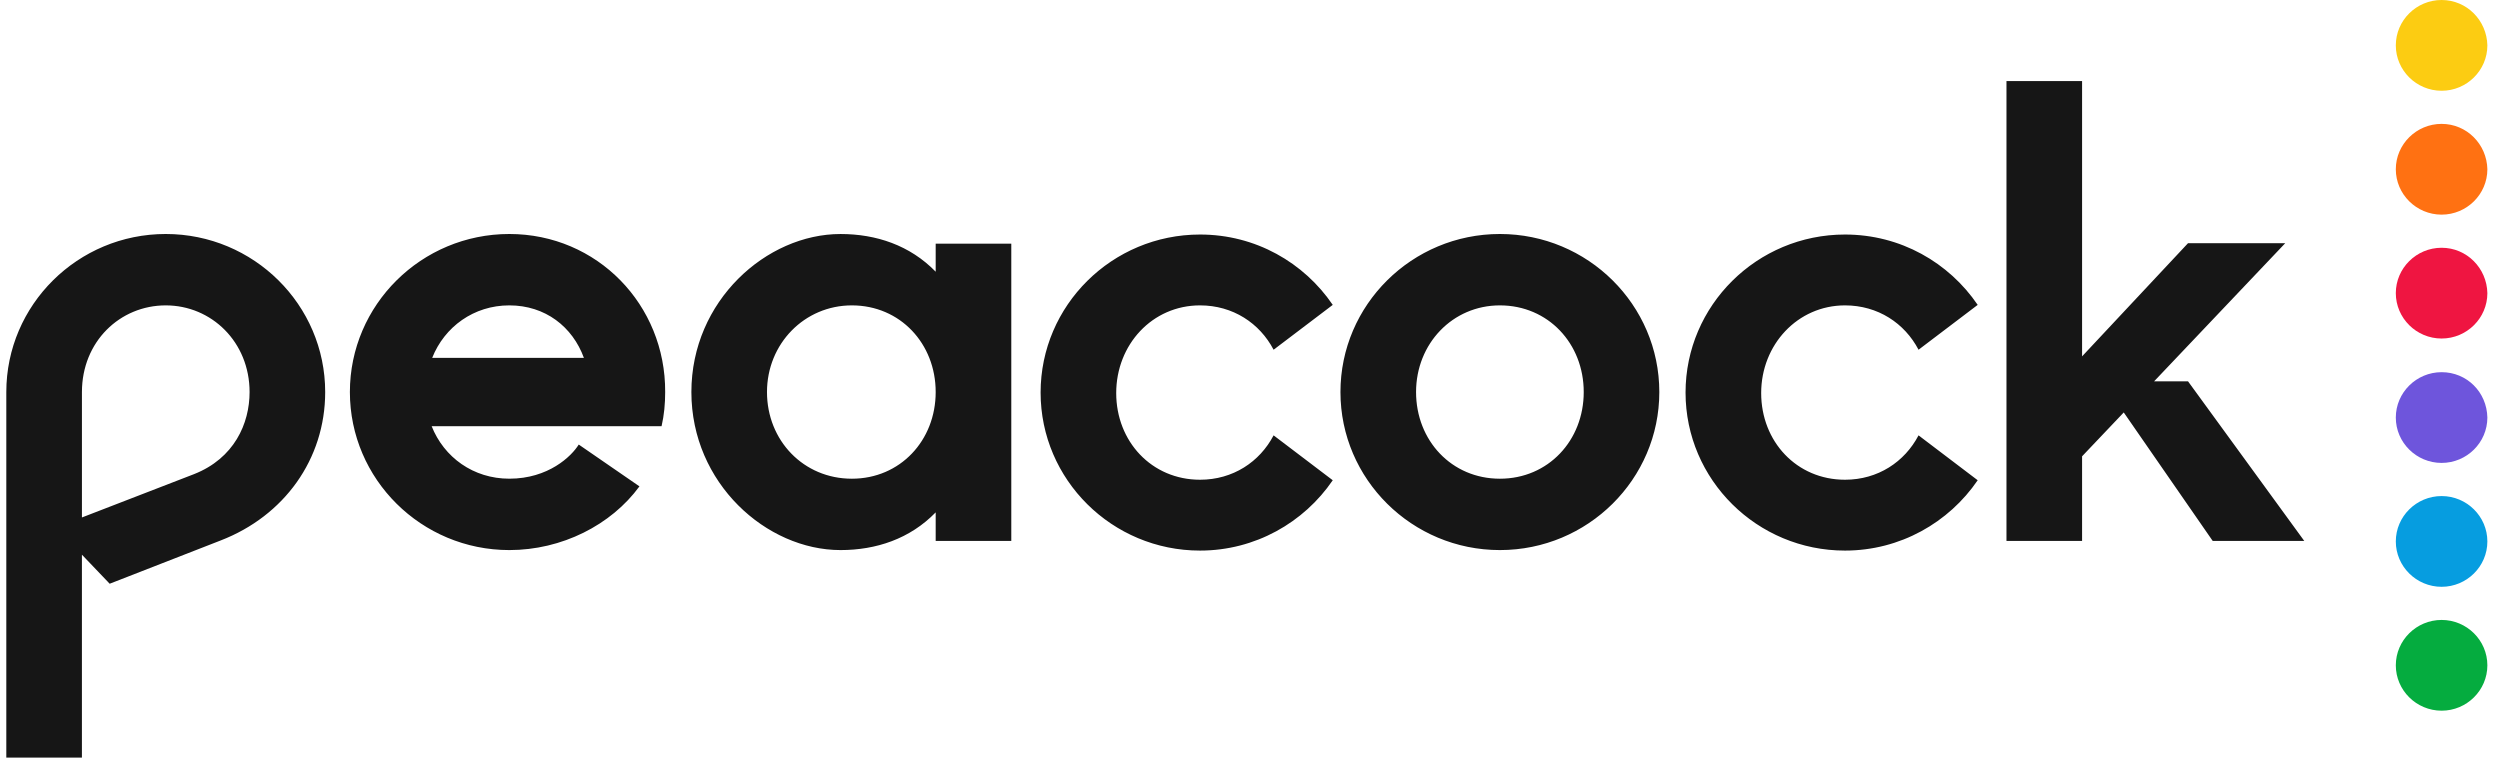 <svg width="132" height="40" viewBox="0 0 132 40" fill="none" xmlns="http://www.w3.org/2000/svg">
<g clip-path="url(#clip0_882_4989)">
<path d="M8.751 12.355C4.108 12.355 0.333 16.097 0.333 20.7V40H4.325V29.287L5.791 30.821L11.657 28.534C14.998 27.241 17.17 24.253 17.17 20.7C17.17 16.098 13.396 12.355 8.751 12.355ZM10.246 25.034L4.326 27.322V20.7C4.326 18.035 6.335 16.124 8.752 16.124C11.169 16.124 13.178 18.062 13.178 20.7C13.178 22.369 12.364 24.2 10.246 25.034ZM79.194 12.355C74.551 12.355 70.776 16.097 70.776 20.7C70.776 25.302 74.551 29.044 79.194 29.044C83.838 29.044 87.612 25.302 87.612 20.7C87.612 16.097 83.838 12.355 79.194 12.355ZM79.194 25.276C76.642 25.276 74.768 23.258 74.768 20.7C74.768 18.143 76.696 16.124 79.194 16.124C81.747 16.124 83.621 18.143 83.621 20.7C83.621 23.258 81.747 25.276 79.194 25.276ZM97.416 16.124C99.153 16.124 100.565 17.066 101.299 18.466L104.422 16.098C102.901 13.863 100.349 12.383 97.416 12.383C92.772 12.383 88.997 16.124 88.997 20.727C88.997 25.33 92.772 29.071 97.416 29.071C100.322 29.071 102.9 27.591 104.422 25.357L101.299 22.987C100.565 24.388 99.153 25.33 97.416 25.33C94.863 25.33 92.99 23.312 92.99 20.754C92.99 18.197 94.917 16.124 97.416 16.124ZM63.362 16.124C65.1 16.124 66.513 17.066 67.246 18.466L70.369 16.098C68.848 13.863 66.295 12.383 63.362 12.383C58.719 12.383 54.944 16.124 54.944 20.727C54.944 25.33 58.719 29.071 63.362 29.071C66.268 29.071 68.848 27.591 70.369 25.357L67.246 22.987C66.513 24.388 65.1 25.33 63.362 25.33C60.81 25.33 58.936 23.312 58.936 20.754C58.936 18.197 60.837 16.124 63.362 16.124ZM49.404 14.347C48.046 12.948 46.254 12.356 44.38 12.356C40.469 12.356 36.505 15.882 36.505 20.7C36.505 25.518 40.469 29.044 44.38 29.044C46.254 29.044 48.046 28.453 49.404 27.053V28.56H53.396V12.866H49.404V14.347ZM44.978 25.276C42.426 25.276 40.497 23.258 40.497 20.7C40.497 18.143 42.48 16.124 44.978 16.124C47.531 16.124 49.404 18.143 49.404 20.7C49.404 23.258 47.531 25.276 44.978 25.276ZM115.528 20.135H113.736L120.661 12.84H115.528L109.934 18.816V4.281H105.942V28.561H109.934V24.093L112.134 21.777L116.831 28.561H121.665L115.528 20.135ZM26.892 12.355C22.248 12.355 18.474 16.097 18.474 20.7C18.474 25.302 22.248 29.044 26.892 29.044C29.662 29.044 32.268 27.725 33.763 25.68L30.558 23.472C30.177 24.091 28.956 25.275 26.892 25.275C24.991 25.275 23.443 24.145 22.791 22.503H34.931C35.067 21.911 35.121 21.319 35.121 20.7C35.147 16.098 31.536 12.355 26.892 12.355ZM22.819 18.896C23.471 17.254 25.018 16.124 26.892 16.124C28.793 16.124 30.232 17.255 30.83 18.896H22.819Z" fill="#161616"/>
<path d="M128.917 26.192C127.586 26.192 126.499 27.268 126.499 28.588C126.499 29.907 127.585 30.983 128.917 30.983C130.247 30.983 131.333 29.907 131.333 28.588C131.333 27.268 130.247 26.192 128.917 26.192Z" fill="#069DE0"/>
<path d="M128.917 19.651C127.586 19.651 126.499 20.727 126.499 22.047C126.499 23.366 127.585 24.442 128.917 24.442C130.247 24.442 131.333 23.366 131.333 22.047C131.306 20.7 130.247 19.651 128.917 19.651Z" fill="#6E55DC"/>
<path d="M128.917 32.733C127.586 32.733 126.499 33.809 126.499 35.129C126.499 36.447 127.585 37.524 128.917 37.524C130.247 37.524 131.333 36.448 131.333 35.129C131.333 33.809 130.247 32.733 128.917 32.733Z" fill="#05AC3F"/>
<path d="M128.917 13.082C127.586 13.082 126.499 14.158 126.499 15.478C126.499 16.797 127.585 17.874 128.917 17.874C130.247 17.874 131.333 16.797 131.333 15.478C131.306 14.159 130.247 13.082 128.917 13.082Z" fill="#EF1541"/>
<path d="M128.917 6.541C127.586 6.541 126.499 7.617 126.499 8.937C126.499 10.256 127.585 11.333 128.917 11.333C130.247 11.333 131.333 10.256 131.333 8.937C131.306 7.618 130.247 6.541 128.917 6.541Z" fill="#FF7112"/>
<path d="M128.917 0C127.586 0 126.499 1.076 126.499 2.396C126.499 3.715 127.585 4.792 128.917 4.792C130.247 4.792 131.333 3.715 131.333 2.396C131.306 1.077 130.247 0 128.917 0Z" fill="#FCCC12"/>
</g>
<defs>
<clipPath id="clip0_882_4989">
<rect width="131" height="40" fill="white" transform="translate(0.333)"/>
</clipPath>
</defs>
</svg>
